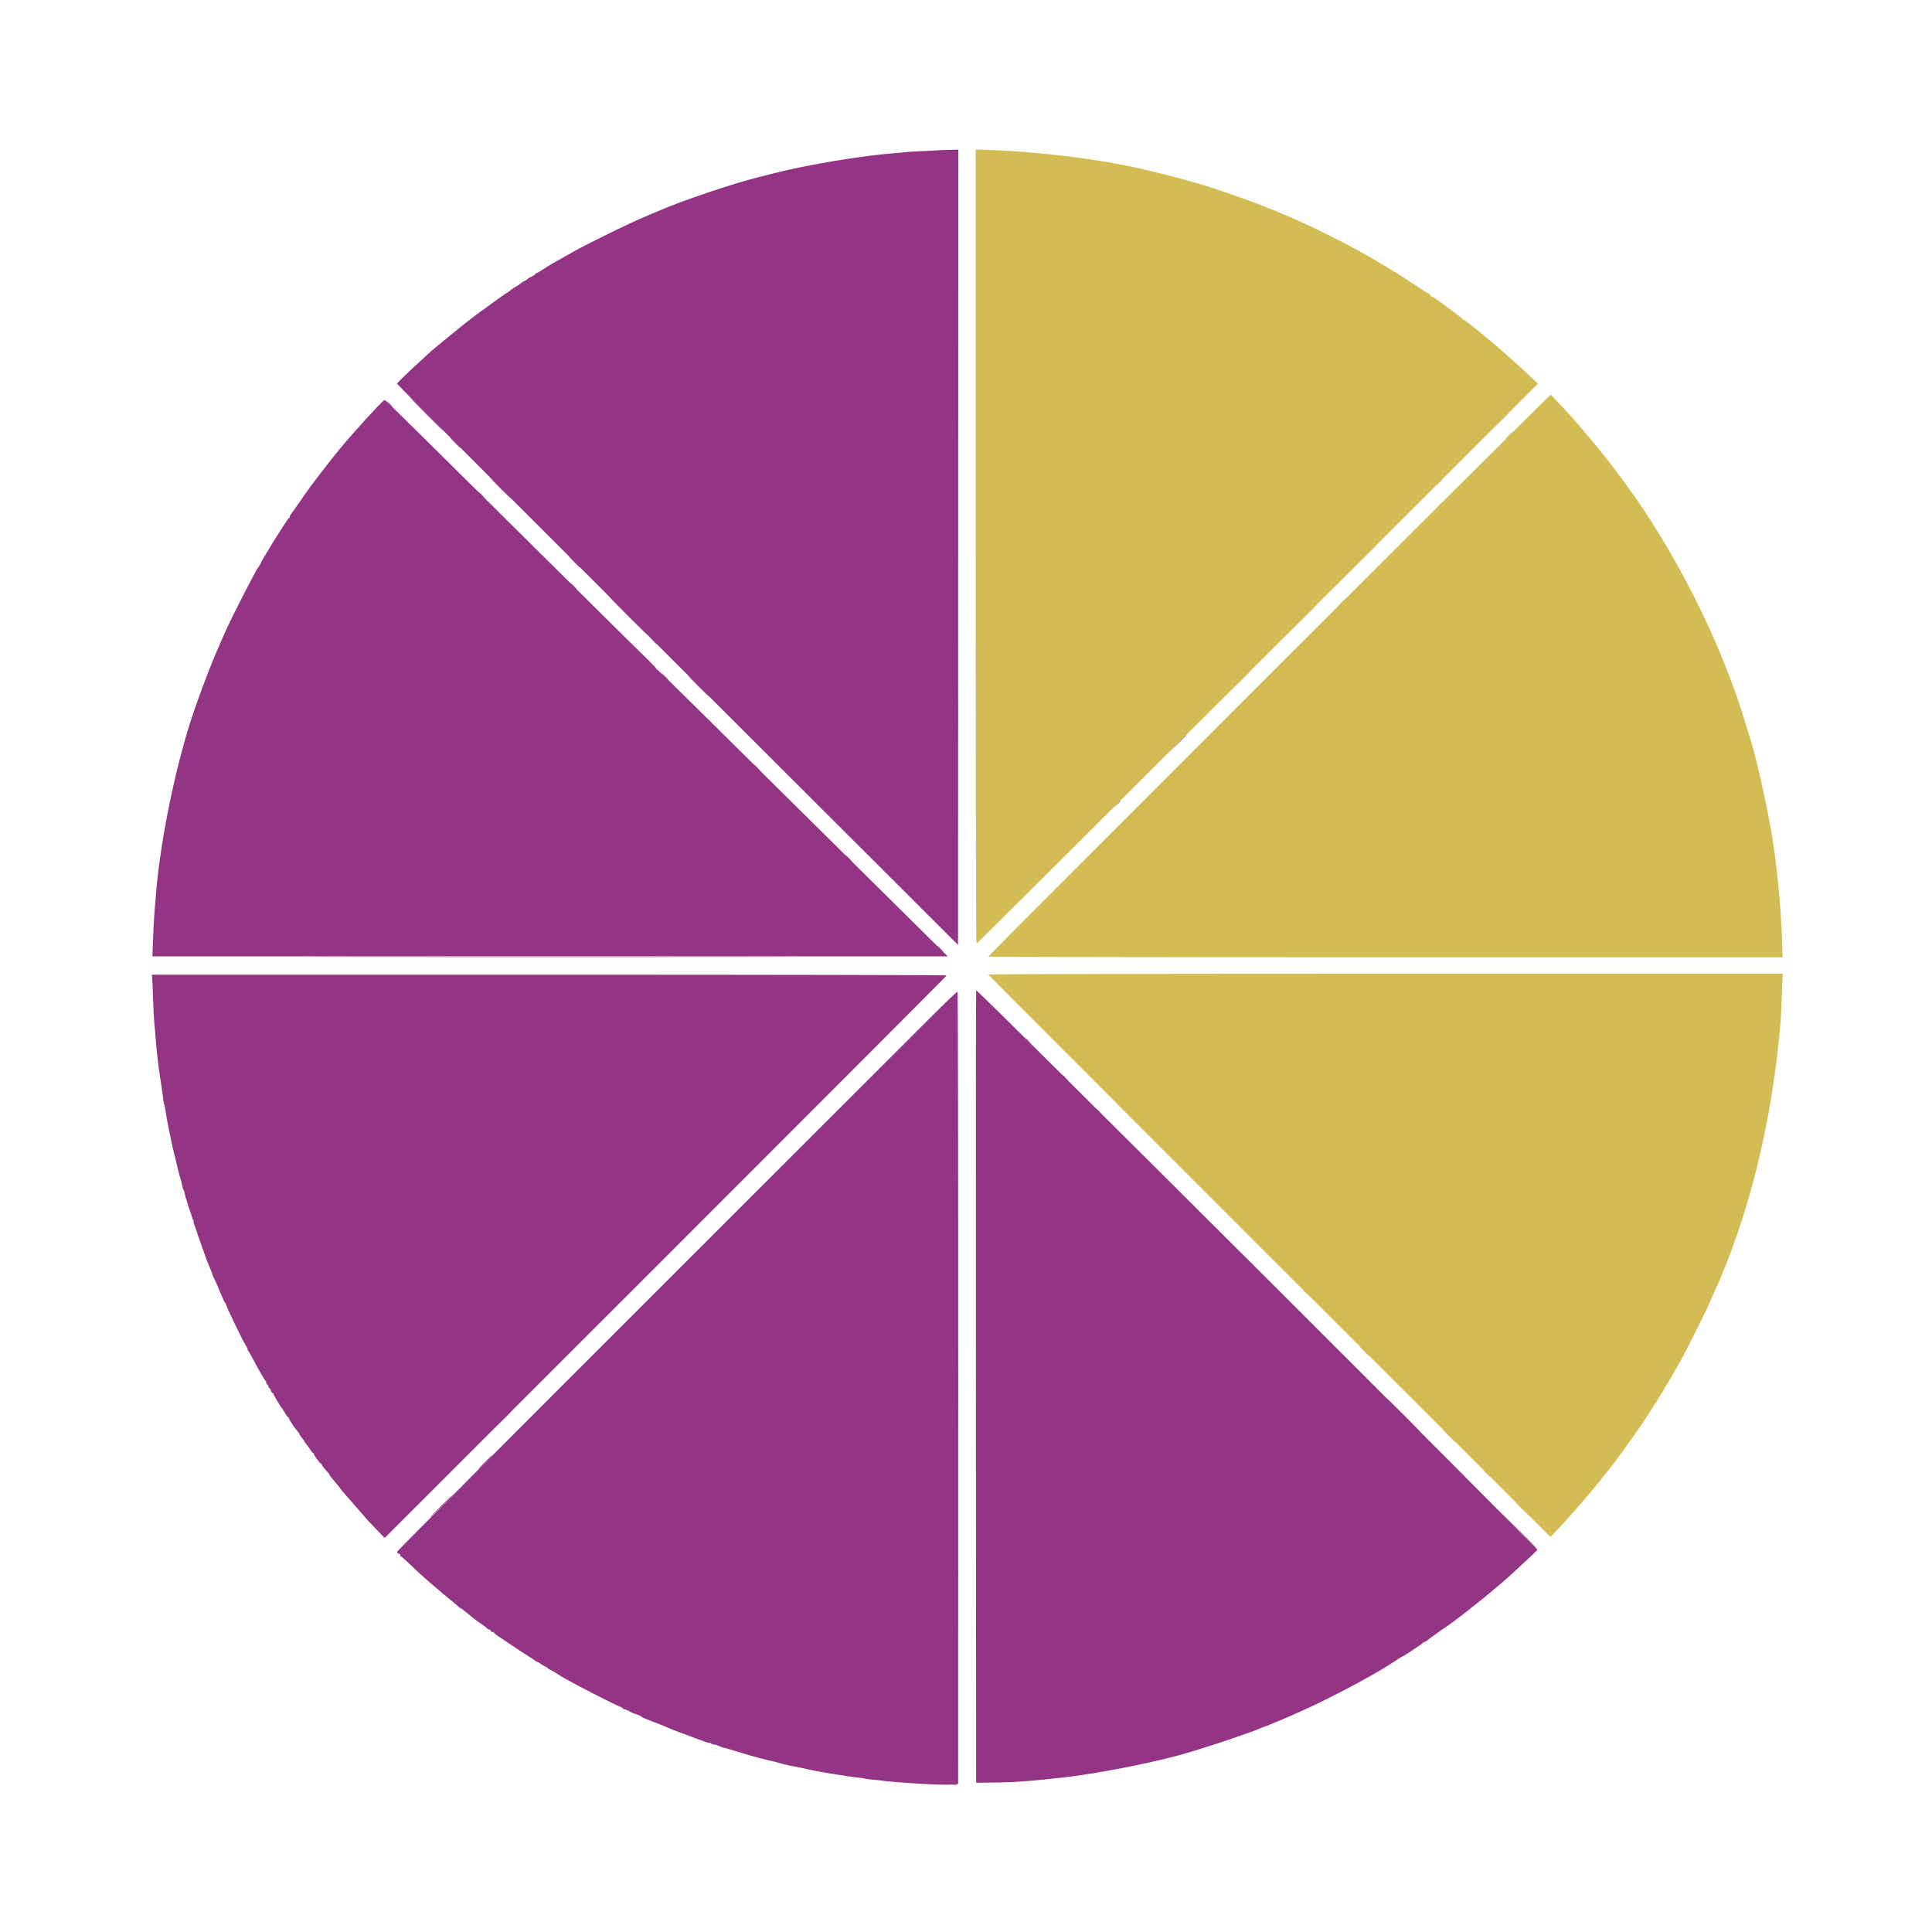 <svg id="svg" version="1.1" xmlns="http://www.w3.org/2000/svg" xmlns:xlink="http://www.w3.org/1999/xlink" width="400" height="400" viewBox="0, 0, 400,400"><g id="svgg"><path id="path0" d="M194.346 31.111 C 194.321 31.130,192.905 31.204,191.200 31.275 C 189.495 31.346,187.875 31.441,187.600 31.487 C 187.325 31.534,186.380 31.624,185.500 31.688 C 178.605 32.189,167.226 34.082,160.000 35.929 C 158.515 36.308,157.165 36.652,157.000 36.692 C 151.914 37.935,140.848 41.676,136.300 43.691 C 135.970 43.837,134.575 44.427,133.200 45.001 C 131.825 45.575,128.450 47.163,125.700 48.530 C 120.300 51.213,120.046 51.346,117.200 52.968 C 116.155 53.564,114.895 54.277,114.400 54.552 C 113.905 54.827,112.972 55.400,112.327 55.826 C 111.682 56.252,111.075 56.600,110.977 56.600 C 110.880 56.600,110.800 56.676,110.800 56.770 C 110.800 56.863,110.440 57.102,110.000 57.300 C 109.560 57.498,109.200 57.715,109.200 57.782 C 109.200 57.848,108.947 58.014,108.638 58.151 C 108.328 58.288,107.901 58.558,107.688 58.750 C 107.474 58.943,107.054 59.227,106.753 59.382 C 106.453 59.537,106.043 59.807,105.842 59.982 C 105.642 60.157,105.328 60.390,105.145 60.500 C 104.559 60.852,102.531 62.271,101.578 62.997 C 101.071 63.384,100.454 63.835,100.208 64.000 C 99.549 64.441,97.008 66.351,96.200 67.013 C 95.815 67.328,94.747 68.196,93.826 68.943 C 90.531 71.615,89.458 72.512,88.586 73.324 C 88.099 73.778,87.430 74.394,87.100 74.693 C 84.642 76.923,82.200 79.287,82.200 79.435 C 82.200 79.601,111.181 108.610,173.041 170.365 L 198.348 195.629 198.377 113.304 L 198.406 30.979 196.399 31.027 C 195.295 31.053,194.371 31.091,194.346 31.111 M78.289 84.050 C 76.288 86.167,74.546 88.073,73.500 89.290 C 72.950 89.930,72.362 90.599,72.193 90.777 C 71.694 91.301,69.120 94.416,68.278 95.515 C 67.850 96.073,66.870 97.344,66.100 98.340 C 65.330 99.336,64.520 100.400,64.300 100.704 C 63.441 101.892,62.555 103.155,61.709 104.400 C 61.222 105.115,60.641 105.925,60.417 106.200 C 60.192 106.475,60.007 106.805,60.004 106.933 C 60.002 107.062,59.933 107.197,59.850 107.233 C 59.705 107.298,59.075 108.224,58.034 109.900 C 57.761 110.340,57.373 110.942,57.172 111.237 C 56.971 111.532,56.309 112.612,55.699 113.637 C 55.090 114.662,54.503 115.635,54.395 115.800 C 54.287 115.965,54.103 116.325,53.986 116.600 C 53.868 116.874,53.654 117.234,53.510 117.400 C 52.967 118.021,48.073 127.581,46.599 130.900 C 44.913 134.693,44.352 136.019,43.297 138.700 C 42.363 141.072,41.431 143.579,40.473 146.300 C 36.701 157.013,33.287 173.142,32.312 184.850 C 31.866 190.212,31.828 190.800,31.683 194.550 L 31.550 198.000 113.881 198.000 L 196.212 198.000 193.532 195.350 C 189.684 191.547,173.431 175.469,162.346 164.500 C 157.120 159.330,149.078 151.365,144.473 146.800 C 139.869 142.235,136.034 138.522,135.951 138.550 C 135.868 138.577,135.823 138.526,135.850 138.436 C 135.878 138.345,135.016 137.423,133.934 136.386 C 132.853 135.348,128.116 130.675,123.407 126.000 C 118.699 121.325,110.572 113.270,105.348 108.100 C 100.124 102.930,92.239 95.123,87.826 90.750 C 83.413 86.377,79.728 82.800,79.637 82.800 C 79.546 82.800,78.939 83.363,78.289 84.050 M231.287 166.450 L 230.700 167.100 231.350 166.513 C 231.956 165.965,232.092 165.800,231.937 165.800 C 231.903 165.800,231.610 166.093,231.287 166.450 M31.502 202.450 C 31.541 202.808,31.627 204.720,31.693 206.700 C 31.758 208.680,31.851 210.705,31.898 211.200 C 32.079 213.080,32.204 214.550,32.307 216.000 C 32.408 217.426,32.890 221.531,33.082 222.600 C 33.131 222.875,33.223 223.505,33.286 224.000 C 33.349 224.495,33.446 225.125,33.501 225.400 C 33.556 225.675,33.650 226.395,33.711 227.000 C 33.772 227.605,33.904 228.370,34.005 228.700 C 34.106 229.030,34.228 229.615,34.275 230.000 C 34.469 231.555,35.701 237.636,36.099 239.000 C 36.147 239.165,36.417 240.290,36.700 241.500 C 36.982 242.710,37.270 243.835,37.340 244.000 C 37.495 244.370,37.484 244.328,37.677 245.300 C 37.764 245.740,37.906 246.190,37.992 246.300 C 38.078 246.410,38.213 246.859,38.292 247.298 C 38.371 247.738,38.493 248.188,38.562 248.298 C 38.632 248.409,38.716 248.680,38.750 248.900 C 38.783 249.120,38.997 249.795,39.224 250.400 C 39.451 251.005,39.668 251.652,39.705 251.837 C 39.742 252.022,39.871 252.360,39.993 252.587 C 40.115 252.814,40.167 253.000,40.109 253.000 C 40.015 253.000,40.103 253.278,40.711 254.900 C 40.793 255.120,40.885 255.420,40.915 255.566 C 40.945 255.712,41.035 255.982,41.115 256.166 C 41.195 256.350,41.288 256.590,41.322 256.700 C 41.441 257.084,42.370 259.705,42.598 260.300 C 42.725 260.630,42.824 260.921,42.820 260.947 C 42.816 260.974,42.998 261.424,43.225 261.947 C 43.761 263.183,43.948 263.664,43.968 263.855 C 43.976 263.940,44.111 264.255,44.267 264.555 C 44.423 264.855,44.665 265.370,44.804 265.700 C 44.942 266.030,45.169 266.570,45.307 266.900 C 46.197 269.023,46.518 269.708,46.650 269.767 C 46.733 269.803,46.800 269.932,46.800 270.054 C 46.800 270.449,50.420 277.950,51.045 278.850 C 51.255 279.153,51.354 279.401,51.264 279.403 C 51.174 279.405,51.193 279.472,51.308 279.553 C 51.422 279.634,51.837 280.330,52.230 281.100 C 53.265 283.129,54.862 285.889,55.045 285.967 C 55.132 286.004,55.158 286.106,55.103 286.194 C 55.049 286.283,55.138 286.466,55.302 286.602 C 55.466 286.738,55.600 286.973,55.600 287.124 C 55.600 287.276,55.680 287.400,55.778 287.400 C 55.876 287.400,56.013 287.625,56.082 287.900 C 56.151 288.175,56.296 288.400,56.404 288.400 C 56.512 288.400,56.600 288.485,56.600 288.588 C 56.600 288.778,58.183 291.413,58.409 291.600 C 58.475 291.655,58.742 292.082,59.002 292.550 C 59.261 293.018,59.547 293.400,59.637 293.400 C 59.727 293.400,59.800 293.496,59.800 293.614 C 59.800 293.811,60.801 295.375,61.290 295.943 C 61.879 296.625,62.000 296.796,62.000 296.942 C 62.000 297.029,62.225 297.361,62.500 297.681 C 62.775 298.001,63.000 298.324,63.000 298.400 C 63.000 298.476,63.230 298.799,63.512 299.119 C 63.793 299.439,64.155 299.947,64.317 300.250 C 64.478 300.553,64.698 300.800,64.805 300.800 C 64.912 300.800,64.978 300.868,64.951 300.950 C 64.887 301.143,66.219 303.000,66.420 303.000 C 66.504 303.000,66.624 303.157,66.687 303.350 C 66.749 303.543,67.116 304.031,67.500 304.437 C 67.885 304.842,68.200 305.228,68.200 305.295 C 68.200 305.443,68.353 305.644,69.353 306.800 C 69.780 307.295,70.279 307.919,70.460 308.187 C 70.740 308.601,71.326 309.285,73.200 311.382 C 73.365 311.567,73.922 312.209,74.437 312.809 C 76.010 314.642,76.373 315.040,78.037 316.762 L 79.644 318.424 137.822 260.265 C 169.820 228.277,196.000 202.037,196.000 201.953 C 196.000 201.869,158.972 201.800,113.715 201.800 L 31.430 201.800 31.502 202.450 M202.103 205.021 C 202.044 205.174,202.020 242.155,202.048 287.200 L 202.100 369.100 205.800 369.056 C 210.357 369.003,214.279 368.703,221.200 367.880 C 228.147 367.054,240.440 364.571,245.800 362.912 C 246.295 362.758,247.375 362.432,248.200 362.188 C 251.671 361.157,259.328 358.541,260.700 357.917 C 261.030 357.767,261.525 357.577,261.800 357.495 C 262.627 357.247,268.534 354.712,271.100 353.502 C 278.129 350.190,285.605 346.119,289.336 343.571 C 289.796 343.257,290.219 343.000,290.277 343.000 C 290.469 343.000,294.499 340.340,294.567 340.168 C 294.603 340.076,294.725 340.000,294.838 340.000 C 294.950 340.000,295.290 339.798,295.593 339.550 C 295.896 339.303,296.347 338.965,296.595 338.800 C 296.843 338.635,297.418 338.222,297.873 337.882 C 298.328 337.542,299.060 337.037,299.500 336.760 C 300.199 336.320,303.801 333.583,304.885 332.669 C 305.097 332.490,305.637 332.062,306.085 331.717 C 306.836 331.140,307.498 330.602,308.074 330.100 C 308.200 329.990,309.158 329.187,310.202 328.316 C 311.246 327.444,312.291 326.544,312.524 326.316 C 312.758 326.087,313.830 325.090,314.907 324.100 C 317.880 321.368,318.200 321.050,318.200 320.834 C 318.200 320.365,202.233 204.681,202.103 205.021 M192.958 210.361 C 190.145 213.188,164.073 239.241,135.021 268.257 C 105.970 297.274,82.200 321.140,82.200 321.294 C 82.200 321.447,82.381 321.631,82.603 321.701 C 82.825 321.771,82.954 321.912,82.891 322.014 C 82.828 322.116,82.858 322.200,82.958 322.200 C 83.058 322.200,83.861 322.897,84.742 323.750 C 86.395 325.349,88.559 327.307,89.653 328.194 C 89.997 328.472,90.421 328.835,90.597 329.000 C 91.041 329.418,92.216 330.404,92.979 331.000 C 93.332 331.275,93.998 331.836,94.460 332.248 C 94.922 332.659,95.361 332.996,95.436 332.998 C 95.510 332.999,95.690 333.114,95.836 333.253 C 95.981 333.392,96.505 333.818,97.000 334.200 C 97.495 334.582,98.017 335.006,98.161 335.144 C 98.304 335.281,98.903 335.713,99.492 336.104 C 100.081 336.494,100.672 336.946,100.806 337.107 C 100.940 337.268,101.163 337.400,101.303 337.400 C 101.443 337.400,101.611 337.541,101.677 337.713 C 101.743 337.885,101.888 337.969,101.999 337.901 C 102.109 337.832,102.200 337.856,102.200 337.953 C 102.200 338.050,102.807 338.537,103.550 339.035 C 107.564 341.728,108.515 342.356,109.462 342.938 C 110.033 343.289,110.609 343.672,110.742 343.788 C 110.874 343.905,111.041 344.000,111.113 344.000 C 111.184 344.000,111.642 344.270,112.131 344.600 C 112.620 344.930,113.106 345.200,113.210 345.200 C 113.315 345.200,113.400 345.268,113.400 345.351 C 113.400 345.434,113.692 345.627,114.050 345.780 C 114.408 345.932,114.990 346.272,115.345 346.535 C 115.700 346.798,116.690 347.387,117.545 347.845 C 118.400 348.302,119.550 348.917,120.100 349.212 C 122.923 350.722,128.390 353.451,128.513 353.411 C 128.591 353.386,128.717 353.466,128.792 353.588 C 128.868 353.710,129.105 353.843,129.319 353.884 C 129.533 353.926,130.021 354.141,130.404 354.363 C 130.787 354.584,131.483 354.878,131.950 355.015 C 132.418 355.151,132.800 355.327,132.800 355.404 C 132.800 355.482,133.227 355.704,133.750 355.898 C 134.273 356.092,134.970 356.364,135.300 356.502 C 135.630 356.640,136.215 356.868,136.600 357.008 C 136.985 357.148,137.705 357.444,138.200 357.664 C 139.113 358.071,140.488 358.602,143.200 359.595 C 144.942 360.233,145.238 360.342,146.250 360.718 C 146.663 360.871,147.000 360.934,147.000 360.858 C 147.000 360.782,147.108 360.828,147.240 360.960 C 147.372 361.092,147.665 361.201,147.890 361.201 C 148.116 361.202,148.553 361.335,148.863 361.496 C 149.173 361.658,149.668 361.830,149.963 361.878 C 150.258 361.927,150.523 361.986,150.550 362.009 C 150.578 362.031,150.667 362.066,150.750 362.086 C 150.885 362.118,153.553 362.922,155.100 363.396 C 155.928 363.650,158.592 364.352,159.200 364.477 C 160.058 364.653,160.593 364.788,161.918 365.165 C 162.657 365.376,164.056 365.677,165.400 365.915 C 165.675 365.964,166.485 366.138,167.200 366.302 C 168.592 366.620,171.287 367.106,173.400 367.419 C 174.115 367.525,174.917 367.650,175.182 367.698 C 175.669 367.786,176.596 367.908,178.162 368.091 C 178.637 368.146,179.087 368.228,179.162 368.273 C 179.238 368.318,180.061 368.416,180.991 368.491 C 181.920 368.565,182.730 368.656,182.791 368.691 C 182.851 368.726,183.800 368.823,184.900 368.906 C 186.000 368.989,187.170 369.078,187.500 369.104 C 191.797 369.449,195.913 369.592,197.435 369.450 L 198.369 369.362 198.387 287.395 C 198.397 242.312,198.331 205.381,198.240 205.325 C 198.149 205.268,195.772 207.535,192.958 210.361 " stroke="none" fill="#943484" fill-rule="evenodd"></path><path id="path1" d="M202.002 113.175 C 202.004 158.399,202.076 195.400,202.162 195.400 C 202.247 195.400,228.440 169.310,260.368 137.423 L 318.418 79.445 317.259 78.348 C 315.135 76.338,314.509 75.761,313.327 74.727 C 312.681 74.162,311.809 73.385,311.388 73.000 C 310.967 72.615,310.280 72.014,309.862 71.664 C 309.443 71.314,308.470 70.502,307.700 69.859 C 305.022 67.622,303.203 66.200,303.019 66.200 C 302.917 66.200,302.803 66.124,302.767 66.032 C 302.703 65.873,300.381 64.096,297.824 62.250 C 297.176 61.783,296.546 61.400,296.423 61.400 C 296.300 61.400,296.200 61.307,296.200 61.194 C 296.200 61.080,296.043 60.923,295.850 60.844 C 295.657 60.765,294.278 59.880,292.784 58.878 C 291.290 57.876,288.680 56.229,286.984 55.218 C 285.288 54.206,283.765 53.298,283.600 53.200 C 283.435 53.101,282.773 52.739,282.129 52.395 C 281.486 52.052,280.631 51.582,280.229 51.353 C 278.748 50.507,272.847 47.529,271.200 46.798 C 270.265 46.382,268.780 45.707,267.900 45.297 C 267.020 44.887,266.210 44.537,266.100 44.518 C 265.990 44.499,265.372 44.240,264.726 43.942 C 264.080 43.644,263.495 43.400,263.426 43.400 C 263.357 43.401,262.670 43.135,261.900 42.811 C 258.935 41.560,250.976 38.808,247.600 37.866 C 246.665 37.605,245.225 37.203,244.400 36.973 C 243.575 36.743,242.045 36.345,241.000 36.090 C 239.955 35.834,238.560 35.491,237.900 35.328 C 229.338 33.205,216.172 31.473,205.649 31.084 L 201.999 30.950 202.002 113.175 M262.750 139.773 C 230.767 171.743,204.600 197.968,204.600 198.050 C 204.600 198.133,241.604 198.200,286.832 198.200 L 369.063 198.200 368.928 194.005 C 368.715 187.374,367.757 177.937,366.683 171.900 C 365.340 164.351,363.291 155.535,362.010 151.800 C 361.916 151.525,361.639 150.625,361.394 149.800 C 356.527 133.394,346.894 114.177,336.431 100.000 C 333.909 96.583,333.717 96.331,332.103 94.305 C 329.429 90.949,325.443 86.288,323.794 84.591 C 323.522 84.311,322.827 83.574,322.250 82.953 C 321.672 82.331,321.132 81.783,321.050 81.735 C 320.967 81.686,294.732 107.803,262.750 139.773 M204.600 201.753 C 204.600 201.838,230.795 228.079,262.812 260.067 L 321.023 318.227 322.709 316.436 C 324.965 314.040,328.888 309.541,330.762 307.200 C 334.304 302.777,334.212 302.898,337.956 297.700 C 339.123 296.079,341.600 292.402,341.600 292.289 C 341.600 292.226,341.815 291.887,342.077 291.537 C 342.782 290.596,345.887 285.417,347.888 281.843 C 348.895 280.044,352.692 272.518,353.409 270.900 C 353.652 270.350,354.143 269.267,354.499 268.493 C 362.071 252.046,366.955 232.290,368.687 211.100 C 368.741 210.440,368.848 208.032,368.924 205.750 L 369.063 201.600 286.832 201.600 C 241.604 201.600,204.600 201.669,204.600 201.753 M286.192 288.650 C 287.020 289.533,287.200 289.692,287.200 289.542 C 287.200 289.510,286.772 289.082,286.250 288.592 L 285.300 287.700 286.192 288.650 " stroke="none" fill="#d4bc54" fill-rule="evenodd"></path><path id="path2" d="M88.300 85.800 C 90.278 87.780,91.941 89.400,91.996 89.400 C 92.051 89.400,90.478 87.780,88.500 85.800 C 86.522 83.820,84.859 82.200,84.804 82.200 C 84.749 82.200,86.322 83.820,88.300 85.800 M80.600 83.700 C 80.973 84.085,81.323 84.400,81.378 84.400 C 81.433 84.400,81.173 84.085,80.800 83.700 C 80.427 83.315,80.077 83.000,80.022 83.000 C 79.967 83.000,80.227 83.315,80.600 83.700 M94.200 91.700 C 94.797 92.305,95.331 92.800,95.386 92.800 C 95.441 92.800,94.997 92.305,94.400 91.700 C 93.803 91.095,93.269 90.600,93.214 90.600 C 93.159 90.600,93.603 91.095,94.200 91.700 M103.600 101.100 C 104.861 102.365,105.938 103.400,105.993 103.400 C 106.048 103.400,105.061 102.365,103.800 101.100 C 102.539 99.835,101.462 98.800,101.407 98.800 C 101.352 98.800,102.339 99.835,103.600 101.100 M99.600 102.500 C 99.973 102.885,100.323 103.200,100.378 103.200 C 100.433 103.200,100.173 102.885,99.800 102.500 C 99.427 102.115,99.077 101.800,99.022 101.800 C 98.967 101.800,99.227 102.115,99.600 102.500 M118.900 116.400 C 119.553 117.060,120.132 117.600,120.187 117.600 C 120.242 117.600,119.753 117.060,119.100 116.400 C 118.447 115.740,117.868 115.200,117.813 115.200 C 117.758 115.200,118.247 115.740,118.900 116.400 M118.600 121.300 C 118.973 121.685,119.323 122.000,119.378 122.000 C 119.433 122.000,119.173 121.685,118.800 121.300 C 118.427 120.915,118.077 120.600,118.022 120.600 C 117.967 120.600,118.227 120.915,118.600 121.300 M130.000 127.500 C 132.253 129.755,134.141 131.600,134.196 131.600 C 134.251 131.600,132.453 129.755,130.200 127.500 C 127.947 125.245,126.059 123.400,126.004 123.400 C 125.949 123.400,127.747 125.245,130.000 127.500 M198.292 148.100 C 198.292 153.270,198.318 155.414,198.350 152.864 C 198.381 150.314,198.381 146.084,198.350 143.464 C 198.318 140.844,198.292 142.930,198.292 148.100 M137.600 140.100 C 137.973 140.485,138.323 140.800,138.378 140.800 C 138.433 140.800,138.173 140.485,137.800 140.100 C 137.427 139.715,137.077 139.400,137.022 139.400 C 136.967 139.400,137.227 139.715,137.600 140.100 M144.600 142.100 C 145.861 143.365,146.938 144.400,146.993 144.400 C 147.048 144.400,146.061 143.365,144.800 142.100 C 143.539 140.835,142.462 139.800,142.407 139.800 C 142.352 139.800,143.339 140.835,144.600 142.100 M156.600 158.900 C 156.973 159.285,157.323 159.600,157.378 159.600 C 157.433 159.600,157.173 159.285,156.800 158.900 C 156.427 158.515,156.077 158.200,156.022 158.200 C 155.967 158.200,156.227 158.515,156.600 158.900 M175.600 177.700 C 175.973 178.085,176.323 178.400,176.378 178.400 C 176.433 178.400,176.173 178.085,175.800 177.700 C 175.427 177.315,175.077 177.000,175.022 177.000 C 174.967 177.000,175.227 177.315,175.600 177.700 M194.600 196.500 C 194.973 196.885,195.323 197.200,195.378 197.200 C 195.433 197.200,195.173 196.885,194.800 196.500 C 194.427 196.115,194.077 195.800,194.022 195.800 C 193.967 195.800,194.227 196.115,194.600 196.500 M212.400 215.063 C 212.400 215.097,212.693 215.390,213.050 215.713 L 213.700 216.300 213.113 215.650 C 212.565 215.044,212.400 214.908,212.400 215.063 M220.000 222.663 C 220.000 222.697,220.293 222.990,220.650 223.313 L 221.300 223.900 220.713 223.250 C 220.165 222.644,220.000 222.508,220.000 222.663 M227.000 229.663 C 227.000 229.697,227.293 229.990,227.650 230.313 L 228.300 230.900 227.713 230.250 C 227.165 229.644,227.000 229.508,227.000 229.663 M290.600 293.100 C 292.523 295.025,294.141 296.600,294.196 296.600 C 294.251 296.600,292.723 295.025,290.800 293.100 C 288.877 291.175,287.259 289.600,287.204 289.600 C 287.149 289.600,288.677 291.175,290.600 293.100 M103.896 294.050 L 102.100 295.900 103.950 294.104 C 105.668 292.436,105.891 292.200,105.746 292.200 C 105.716 292.200,104.884 293.032,103.896 294.050 M100.400 302.700 C 99.581 303.525,98.955 304.200,99.010 304.200 C 99.065 304.200,99.781 303.525,100.600 302.700 C 101.419 301.875,102.045 301.200,101.990 301.200 C 101.935 301.200,101.219 301.875,100.400 302.700 M91.300 311.800 C 89.983 313.120,88.951 314.200,89.006 314.200 C 89.061 314.200,90.183 313.120,91.500 311.800 C 92.817 310.480,93.849 309.400,93.794 309.400 C 93.739 309.400,92.617 310.480,91.300 311.800 M313.876 316.327 C 316.941 319.429,318.205 320.837,318.096 321.027 C 317.970 321.250,317.992 321.253,318.215 321.045 C 318.443 320.834,317.726 320.035,313.995 316.345 L 309.501 311.900 313.876 316.327 M202.090 319.300 C 202.090 323.040,202.117 324.542,202.150 322.637 C 202.183 320.733,202.183 317.673,202.150 315.837 C 202.117 314.002,202.090 315.560,202.090 319.300 M198.287 326.000 C 198.287 328.915,198.315 330.108,198.349 328.650 C 198.384 327.193,198.384 324.808,198.349 323.350 C 198.315 321.893,198.287 323.085,198.287 326.000 " stroke="none" fill="#9c3b84" fill-rule="evenodd"></path><path id="path3" d="M134.992 132.450 C 135.820 133.333,136.000 133.492,136.000 133.342 C 136.000 133.310,135.572 132.882,135.050 132.392 L 134.100 131.500 134.992 132.450 M243.696 154.050 L 241.900 155.900 243.750 154.104 C 245.468 152.436,245.691 152.200,245.546 152.200 C 245.516 152.200,244.684 153.032,243.696 154.050 M72.634 198.150 C 95.257 198.178,132.337 198.178,155.034 198.150 C 177.730 198.122,159.220 198.099,113.900 198.099 C 68.580 198.099,50.010 198.122,72.634 198.150 M197.352 369.541 C 197.601 369.589,197.961 369.587,198.152 369.537 C 198.344 369.487,198.140 369.448,197.700 369.450 C 197.260 369.453,197.104 369.494,197.352 369.541 " stroke="none" fill="#8b6184" fill-rule="evenodd"></path><path id="path4" d="M310.296 87.450 L 308.300 89.500 310.350 87.504 C 312.254 85.650,312.491 85.400,312.346 85.400 C 312.317 85.400,311.394 86.323,310.296 87.450 M312.400 90.100 C 311.914 90.595,311.562 91.000,311.617 91.000 C 311.672 91.000,312.114 90.595,312.600 90.100 C 313.086 89.605,313.438 89.200,313.383 89.200 C 313.328 89.200,312.886 89.605,312.400 90.100 M298.000 99.700 C 297.514 100.195,297.162 100.600,297.217 100.600 C 297.272 100.600,297.714 100.195,298.200 99.700 C 298.686 99.205,299.038 98.800,298.983 98.800 C 298.928 98.800,298.486 99.205,298.000 99.700 M297.691 104.850 L 296.900 105.700 297.750 104.909 C 298.540 104.174,298.692 104.000,298.541 104.000 C 298.508 104.000,298.125 104.383,297.691 104.850 M279.999 117.750 L 274.700 123.100 280.050 117.801 C 285.022 112.878,285.490 112.400,285.349 112.400 C 285.320 112.400,282.913 114.808,279.999 117.750 M277.800 124.700 C 277.314 125.195,276.962 125.600,277.017 125.600 C 277.072 125.600,277.514 125.195,278.000 124.700 C 278.486 124.205,278.838 123.800,278.783 123.800 C 278.728 123.800,278.286 124.205,277.800 124.700 M268.398 129.350 L 264.300 133.500 268.450 129.402 C 270.733 127.148,272.600 125.280,272.600 125.252 C 272.600 125.110,272.206 125.494,268.398 129.350 M255.997 141.750 L 253.100 144.700 256.050 141.803 C 258.790 139.111,259.091 138.800,258.947 138.800 C 258.918 138.800,257.591 140.128,255.997 141.750 M202.057 153.900 C 202.059 154.450,202.098 154.651,202.144 154.347 C 202.189 154.043,202.188 153.593,202.141 153.347 C 202.093 153.101,202.056 153.350,202.057 153.900 M269.800 267.063 C 269.800 267.097,270.093 267.390,270.450 267.713 L 271.100 268.300 270.513 267.650 C 269.965 267.044,269.800 266.908,269.800 267.063 M282.500 279.800 C 283.042 280.350,283.530 280.800,283.585 280.800 C 283.640 280.800,283.242 280.350,282.700 279.800 C 282.158 279.250,281.670 278.800,281.615 278.800 C 281.560 278.800,281.958 279.250,282.500 279.800 M300.000 297.300 C 300.709 298.015,301.333 298.600,301.388 298.600 C 301.443 298.600,300.909 298.015,300.200 297.300 C 299.491 296.585,298.867 296.000,298.812 296.000 C 298.757 296.000,299.291 296.585,300.000 297.300 M307.800 305.100 C 308.173 305.485,308.523 305.800,308.578 305.800 C 308.633 305.800,308.373 305.485,308.000 305.100 C 307.627 304.715,307.277 304.400,307.222 304.400 C 307.167 304.400,307.427 304.715,307.800 305.100 M315.100 312.400 C 315.864 313.170,316.534 313.800,316.589 313.800 C 316.644 313.800,316.064 313.170,315.300 312.400 C 314.536 311.630,313.866 311.000,313.811 311.000 C 313.756 311.000,314.336 311.630,315.100 312.400 " stroke="none" fill="#ccbc54" fill-rule="evenodd"></path></g></svg>